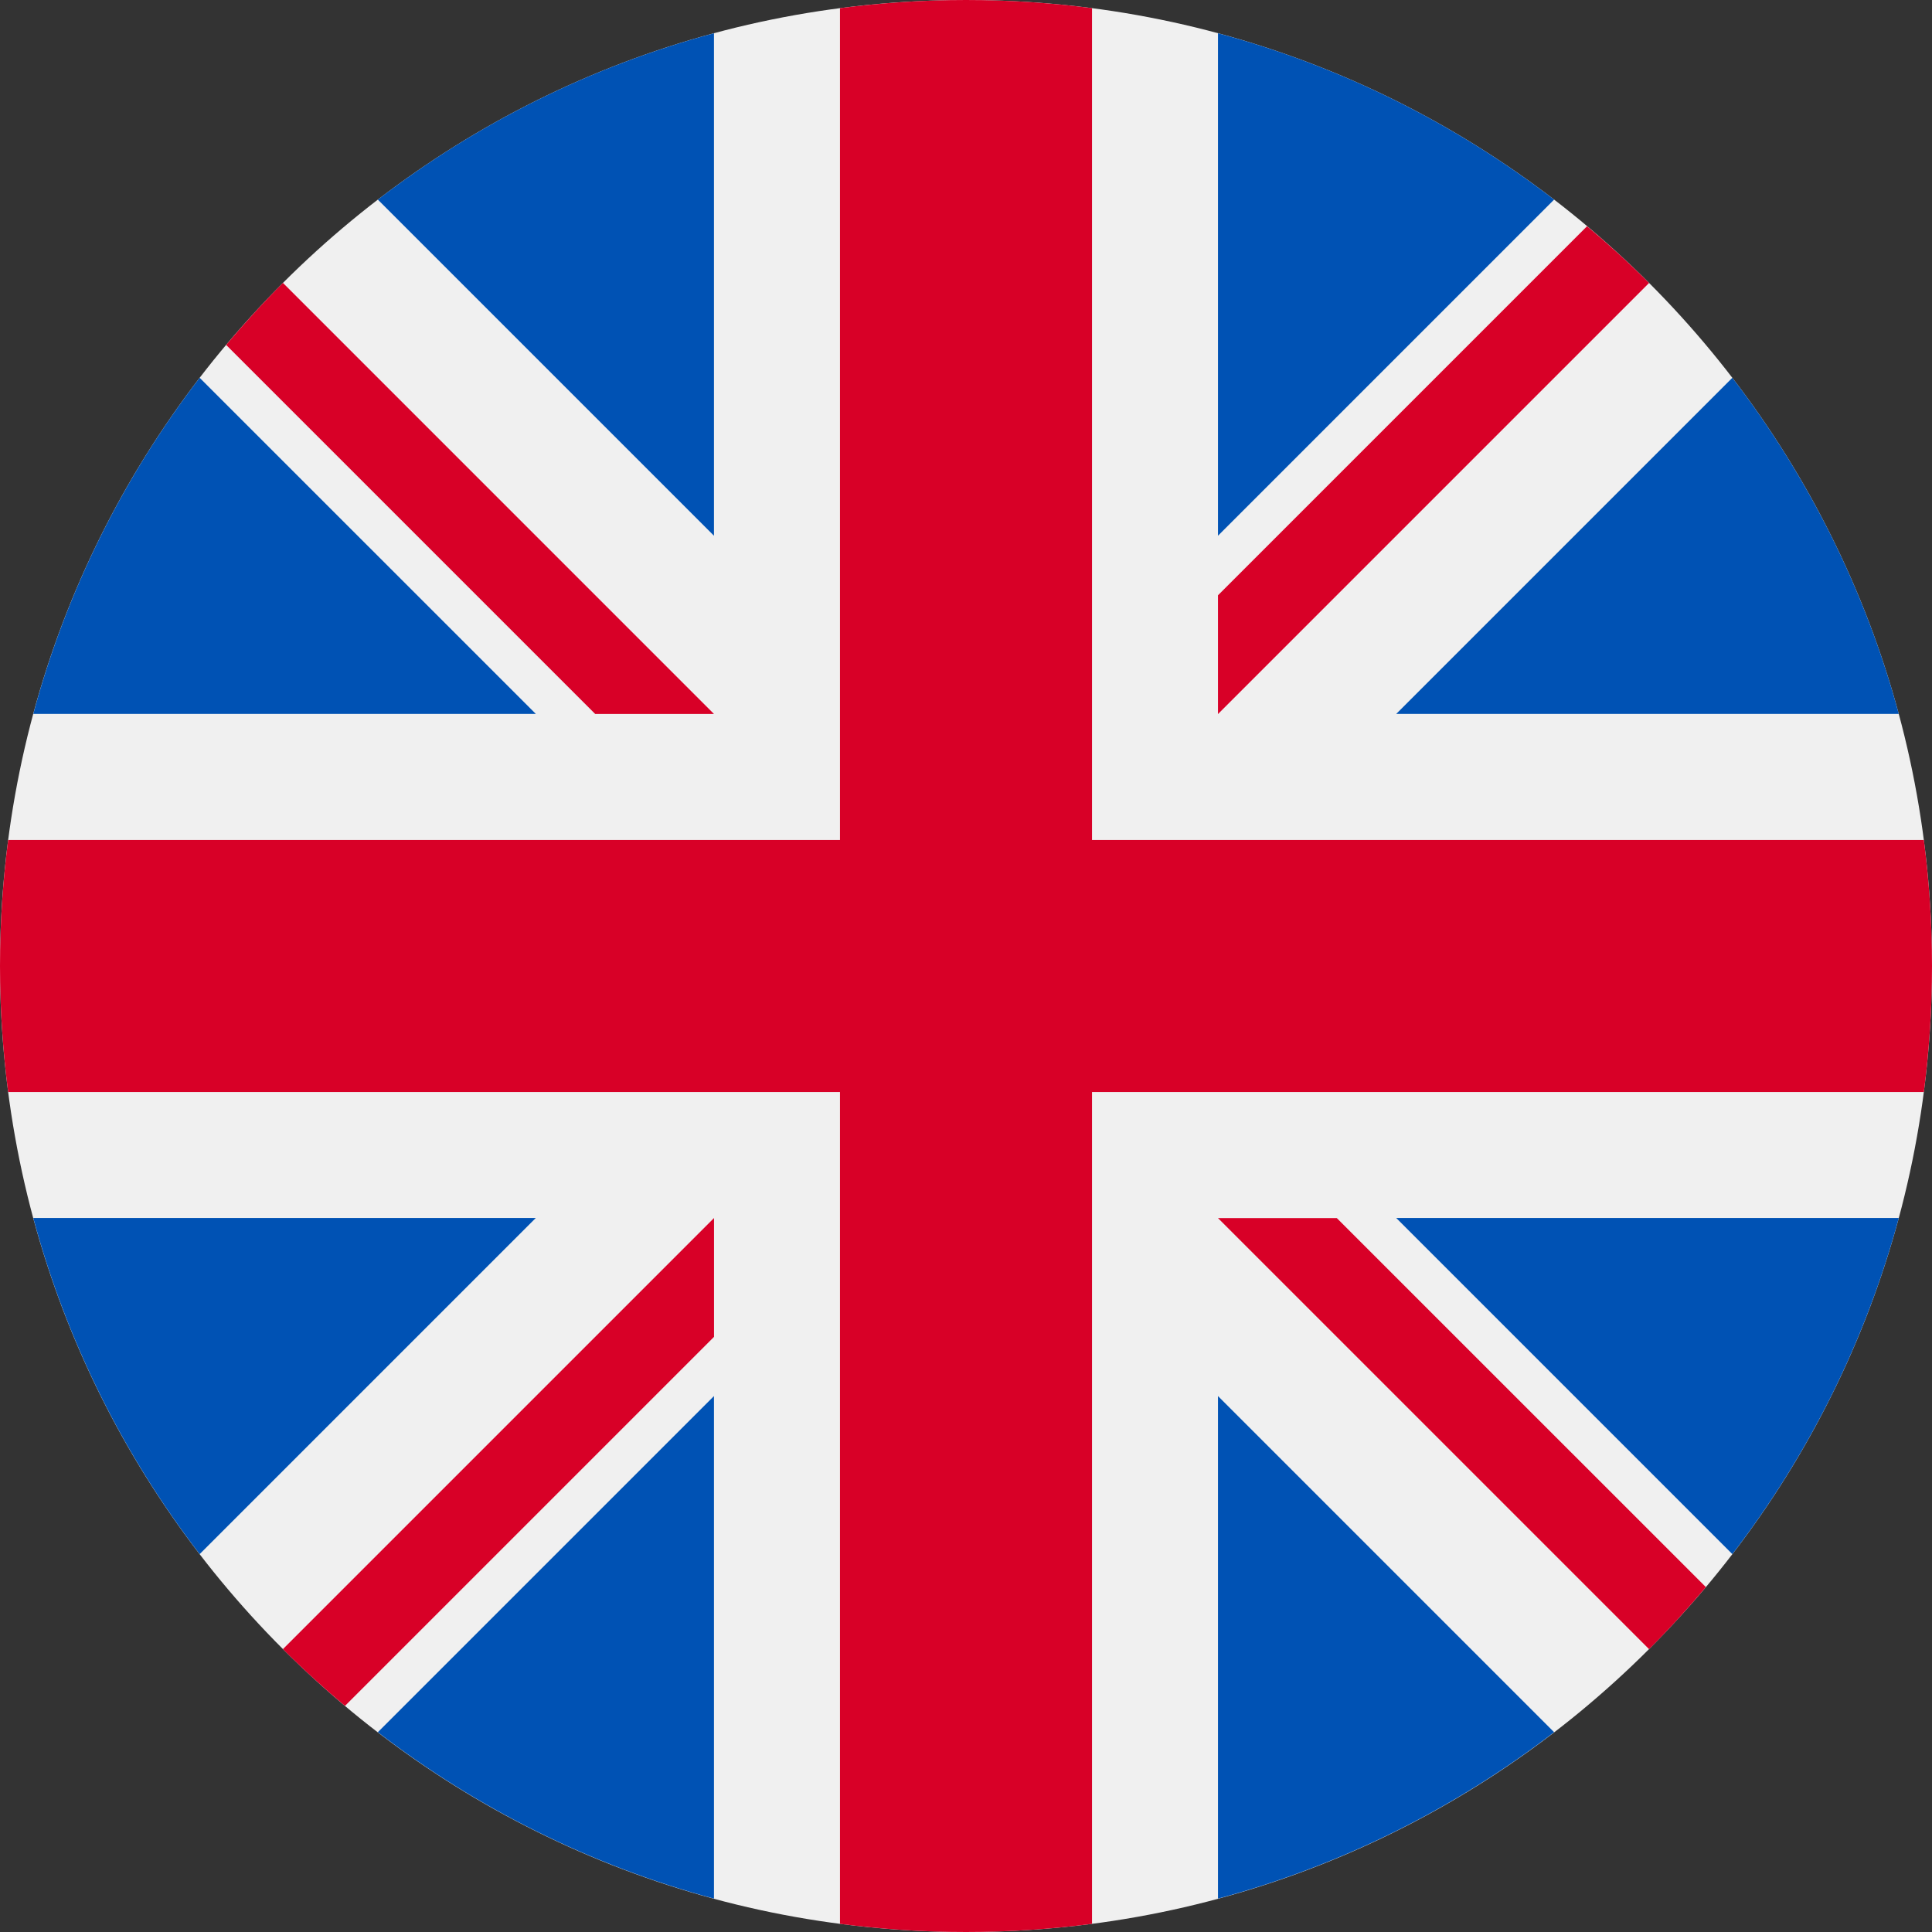 <svg width="40" height="40" viewBox="0 0 40 40" fill="none" xmlns="http://www.w3.org/2000/svg">
<rect x="0" y="0" width="40" height="40" fill="#333333" stroke="none"/>
<g clip-path="url(#clip0_6008_16186)">
<path d="M20 40C31.046 40 40 31.046 40 20C40 8.954 31.046 0 20 0C8.954 0 0 8.954 0 20C0 31.046 8.954 40 20 40Z" fill="#F0F0F0"/>
<path d="M4.134 7.822C2.563 9.866 1.379 12.222 0.689 14.781H11.094L4.134 7.822Z" fill="#0052B4"/>
<path d="M39.312 14.781C38.622 12.222 37.437 9.866 35.866 7.822L28.907 14.781H39.312Z" fill="#0052B4"/>
<path d="M0.689 25.217C1.379 27.776 2.564 30.132 4.134 32.176L11.093 25.217H0.689Z" fill="#0052B4"/>
<path d="M32.176 4.133C30.132 2.562 27.776 1.377 25.217 0.688V11.092L32.176 4.133Z" fill="#0052B4"/>
<path d="M7.823 35.863C9.867 37.434 12.223 38.619 14.782 39.309V28.904L7.823 35.863Z" fill="#0052B4"/>
<path d="M14.782 0.688C12.223 1.377 9.867 2.562 7.823 4.133L14.782 11.092V0.688Z" fill="#0052B4"/>
<path d="M25.217 39.309C27.776 38.619 30.132 37.434 32.176 35.863L25.217 28.904V39.309Z" fill="#0052B4"/>
<path d="M28.907 25.217L35.866 32.176C37.437 30.132 38.622 27.776 39.312 25.217H28.907Z" fill="#0052B4"/>
<path d="M39.831 17.391H22.609H22.609V0.169C21.755 0.058 20.884 0 20 0C19.116 0 18.245 0.058 17.391 0.169V17.391V17.391H0.169C0.058 18.245 0 19.116 0 20C0 20.884 0.058 21.755 0.169 22.609H17.391H17.391V39.831C18.245 39.942 19.116 40 20 40C20.884 40 21.755 39.942 22.609 39.831V22.609V22.609H39.831C39.942 21.755 40 20.884 40 20C40 19.116 39.942 18.245 39.831 17.391Z" fill="#D80027"/>
<path d="M25.217 25.219L34.142 34.144C34.553 33.733 34.944 33.304 35.318 32.859L27.677 25.219H25.217V25.219Z" fill="#D80027"/>
<path d="M14.783 25.219H14.782L5.858 34.143C6.268 34.554 6.697 34.945 7.142 35.319L14.783 27.678V25.219Z" fill="#D80027"/>
<path d="M14.782 14.782V14.782L5.858 5.857C5.447 6.268 5.056 6.697 4.682 7.141L12.323 14.782H14.782V14.782Z" fill="#D80027"/>
<path d="M25.217 14.784L34.142 5.859C33.732 5.449 33.303 5.057 32.858 4.684L25.217 12.325V14.784Z" fill="#D80027"/>
</g>
<defs>
<clipPath id="clip0_6008_16186">
<rect width="40" height="40" fill="white"/>
</clipPath>
</defs>
</svg>
